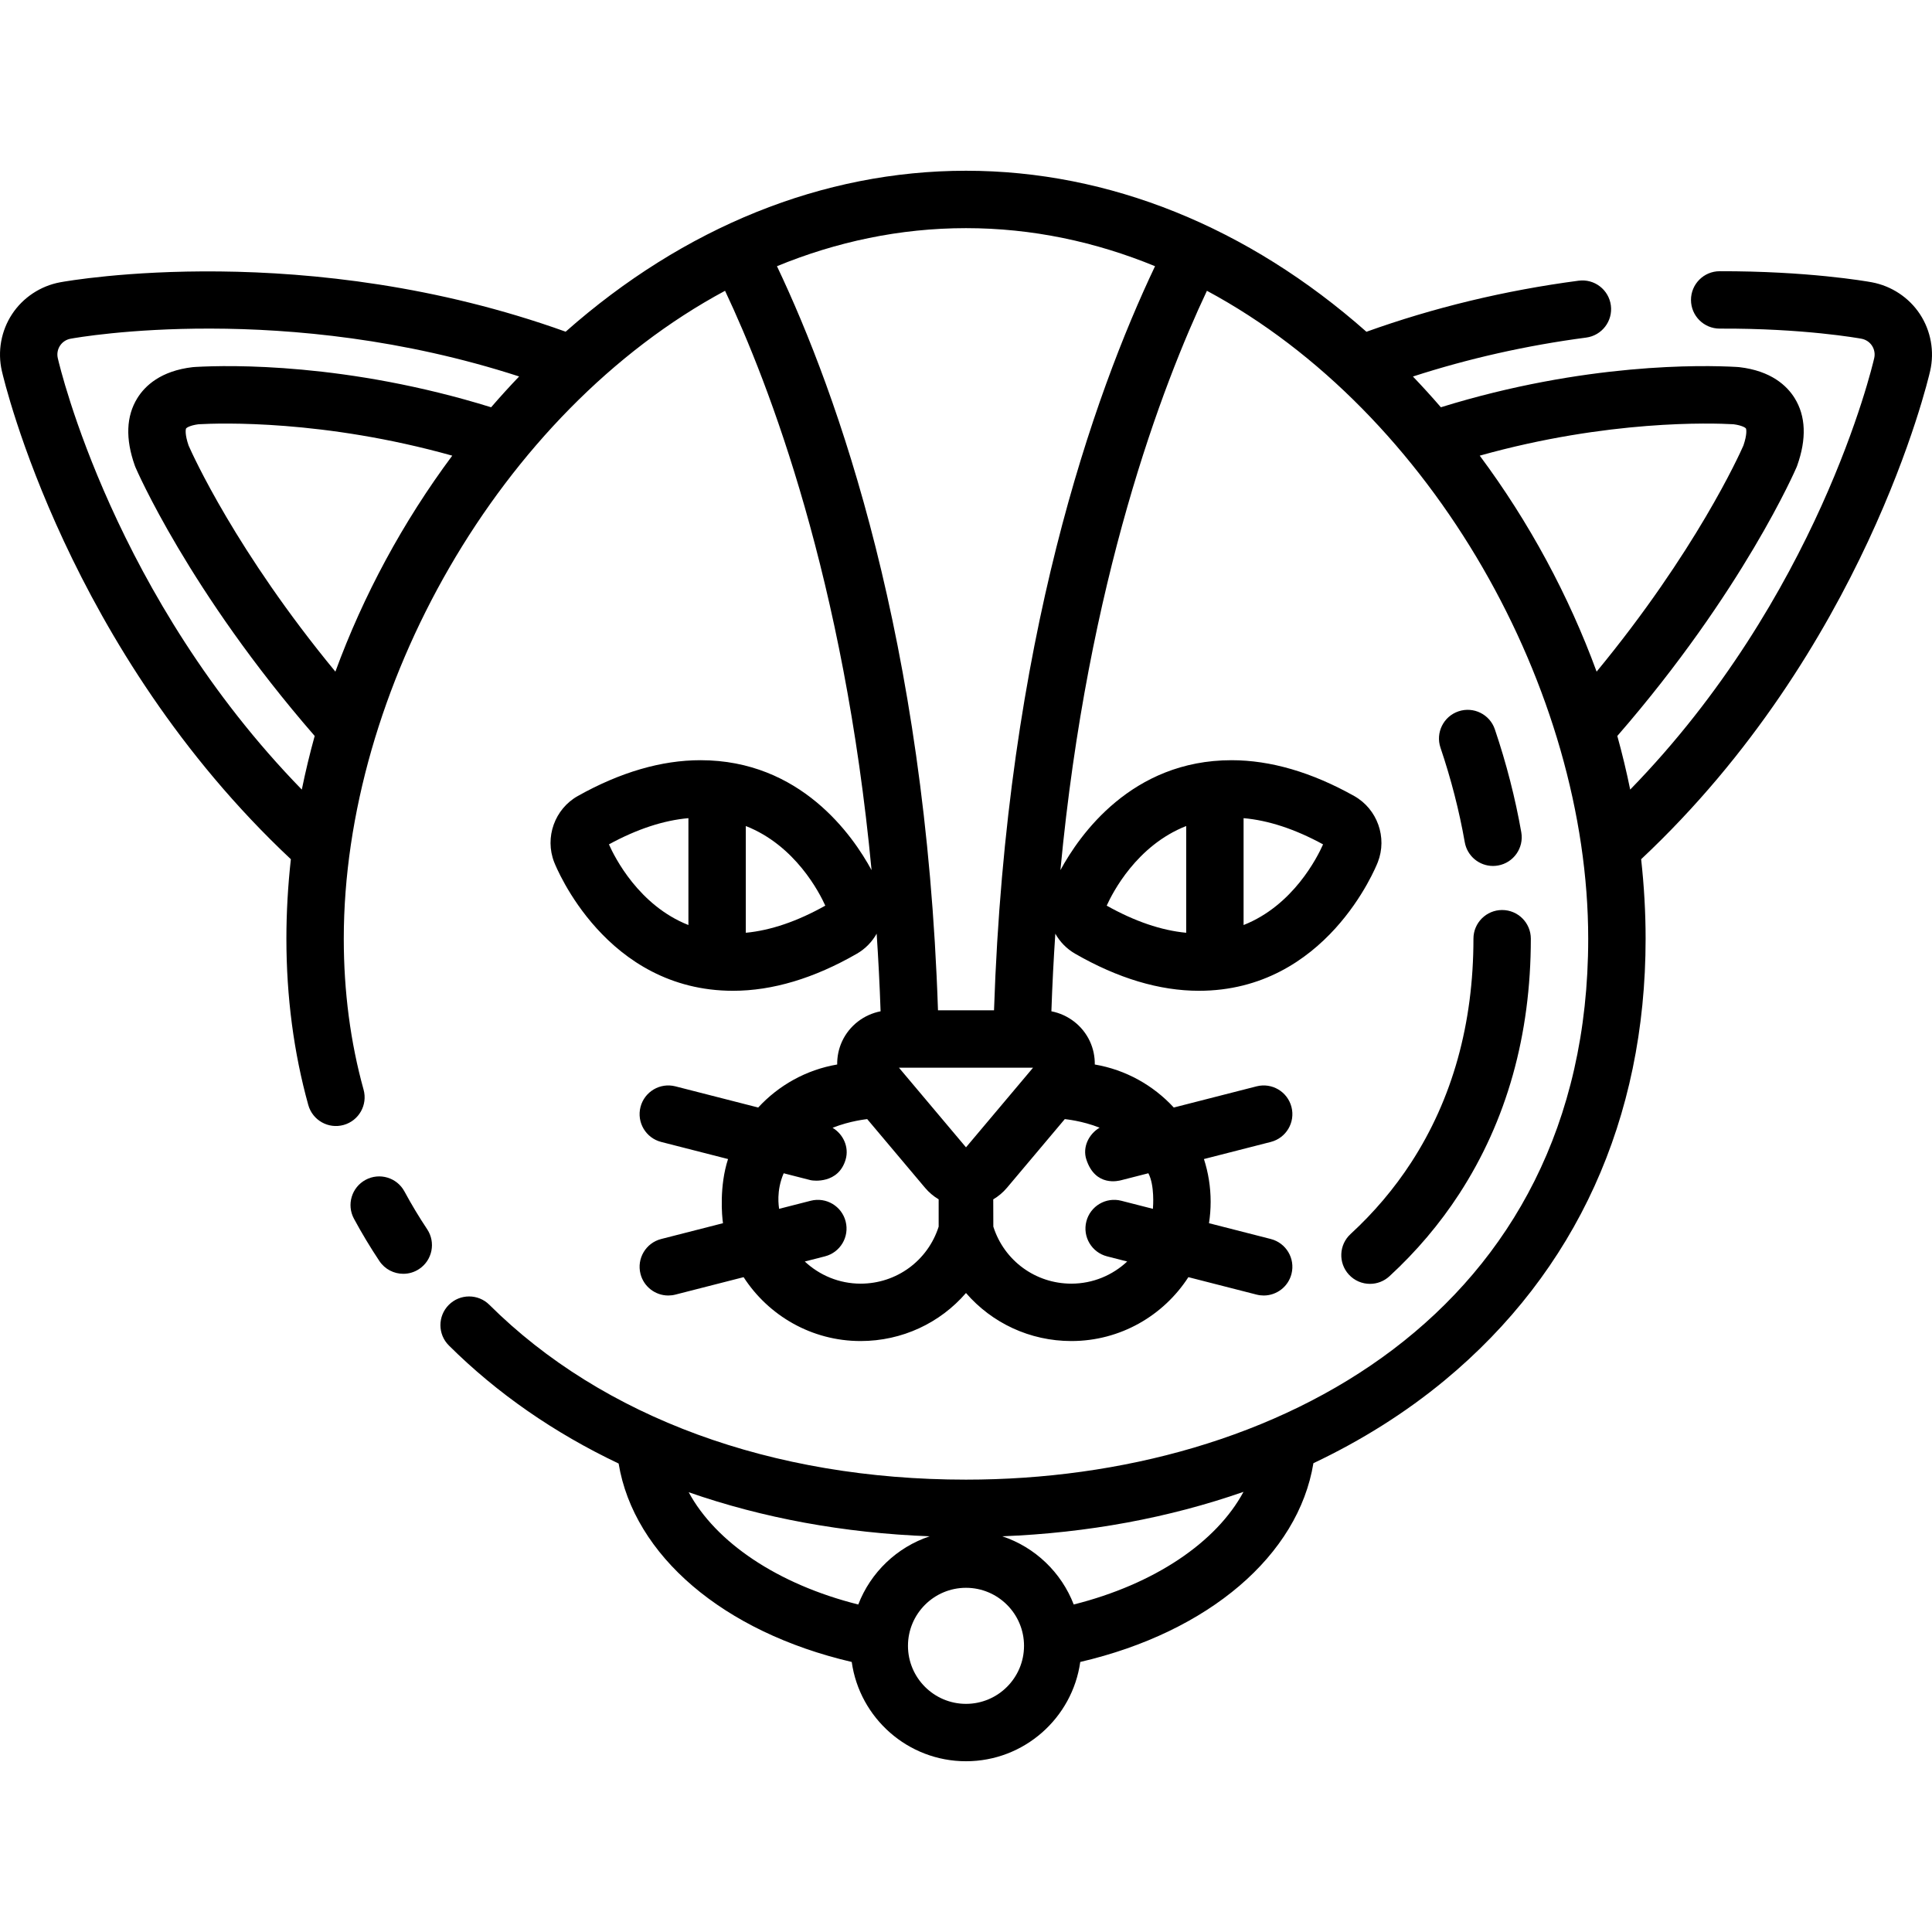 <?xml version="1.0" encoding="iso-8859-1"?>
<!-- Generator: Adobe Illustrator 19.0.0, SVG Export Plug-In . SVG Version: 6.00 Build 0)  -->
<svg version="1.1" id="Layer_1" xmlns="http://www.w3.org/2000/svg" xmlns:xlink="http://www.w3.org/1999/xlink" x="0px" y="0px"
	 viewBox="0 0 512.002 512.002" style="enable-background:new 0 0 512.002 512.002;" xml:space="preserve">
<g>
	<g>
		<path d="M113.199,325.755c-2.149-3.227-4.172-6.592-6.014-10.004c-1.995-3.696-6.607-5.072-10.304-3.078
			c-3.696,1.995-5.073,6.608-3.078,10.304c2.063,3.821,4.33,7.592,6.737,11.206c1.465,2.2,3.877,3.39,6.337,3.39
			c1.448,0,2.912-0.413,4.208-1.275C114.58,333.971,115.527,329.249,113.199,325.755z"/>
	</g>
</g>
<g>
	<g>
		<path d="M403.159,220.563c-1.597-9.076-3.954-18.255-7.005-27.282c-1.344-3.978-5.657-6.112-9.639-4.768
			c-3.978,1.344-6.114,5.66-4.768,9.639c2.805,8.3,4.97,16.726,6.434,25.047c0.65,3.691,3.858,6.288,7.48,6.288
			c0.437,0,0.881-0.039,1.326-0.117C401.123,228.643,403.887,224.7,403.159,220.563z"/>
	</g>
</g>
<g>
	<g>
		<path d="M398.084,241.163c-4.2,0-7.604,3.405-7.604,7.604c0,22.491-5.554,42.449-16.509,59.32
			c-4.468,6.882-9.871,13.258-16.059,18.949c-3.09,2.844-3.292,7.655-0.448,10.745c1.498,1.629,3.544,2.456,5.598,2.456
			c1.84,0,3.685-0.664,5.146-2.007c7.125-6.554,13.355-13.908,18.519-21.86c12.582-19.378,18.962-42.123,18.962-67.603
			C405.688,244.568,402.284,241.163,398.084,241.163z"/>
	</g>
</g>
<g>
	<g>
		<path d="M508.803,83.251c-2.894-4.396-7.533-7.473-12.751-8.444c-1.686-0.308-17.162-2.982-40.344-2.93
			c-4.199,0.015-7.592,3.432-7.577,7.631c0.015,4.19,3.417,7.577,7.604,7.577c0.009,0,0.019,0,0.028,0
			c22.155-0.106,36.934,2.569,37.53,2.678c1.168,0.217,2.166,0.874,2.806,1.848c0.635,0.964,0.85,2.163,0.591,3.289
			c-0.626,2.723-15.029,63.41-64.669,114.348c-0.971-4.756-2.108-9.496-3.413-14.21c33.393-38.403,47.36-70.887,47.5-71.218
			l0.161-0.413c2.533-7.107,2.303-13.139-0.684-17.93c-1.992-3.196-6.158-7.21-14.691-8.184l-0.746-0.053
			c-8.903-0.502-40.126-1.14-78.298,10.69c-2.424-2.802-4.893-5.522-7.407-8.148c14.652-4.748,30.037-8.227,45.909-10.318
			c4.164-0.549,7.094-4.369,6.546-8.533c-0.549-4.163-4.372-7.096-8.533-6.546c-19.562,2.578-38.453,7.145-56.243,13.537
			c-31.32-27.702-68.146-42.673-106.12-42.673c-37.964,0-74.782,14.964-106.097,42.653C81.349,63.277,18.629,74.317,15.928,74.812
			c-5.196,0.967-9.836,4.042-12.73,8.441c-2.905,4.415-3.892,9.904-2.708,15.053c0.699,3.042,17.535,73.985,76.591,129.397
			c-0.776,7.035-1.183,14.071-1.183,21.065c0,15.375,1.952,30.202,5.801,44.067c1.123,4.046,5.316,6.419,9.361,5.292
			c4.046-1.123,6.416-5.315,5.292-9.361c-3.482-12.541-5.247-25.999-5.247-40c0-65.707,41.016-139.456,101.043-171.706
			c11.732,24.851,31.574,76.603,38.827,153.537c-5.02-9.266-18.87-29.136-45.349-29.136c-10.333,0-21.263,3.19-32.486,9.481
			c-6.142,3.442-8.841,10.983-6.278,17.543c0.544,1.392,13.713,34.085,47.414,34.085c10.444,0,21.482-3.307,32.81-9.83
			c2.251-1.296,4.026-3.151,5.239-5.303c0.444,6.69,0.803,13.532,1.041,20.568c-4.414,0.855-8.257,3.778-10.194,7.94
			c-0.911,1.96-1.335,4.068-1.308,6.159c-8.216,1.398-15.514,5.521-20.933,11.401l-21.94-5.613c-4.07-1.039-8.21,1.414-9.252,5.482
			c-1.04,4.069,1.414,8.21,5.482,9.252l17.721,4.534c-2.339,7.14-1.628,15.149-1.341,17.001l-16.379,4.19
			c-4.069,1.041-6.523,5.183-5.482,9.252c0.879,3.436,3.971,5.721,7.362,5.721c0.624,0,1.258-0.078,1.89-0.239l18.072-4.623
			c6.579,10.175,18.017,16.93,31.01,16.93c11.007,0,21.08-4.802,27.926-12.731c6.847,7.93,16.92,12.731,27.926,12.731
			c12.993,0,24.43-6.754,31.01-16.93l18.072,4.623c0.633,0.162,1.266,0.239,1.89,0.239c3.39,0,6.483-2.285,7.362-5.721
			c1.04-4.069-1.414-8.21-5.482-9.252l-16.379-4.19c0.287-1.851,0.438-3.748,0.438-5.679c0-3.949-0.626-7.753-1.779-11.322
			l17.721-4.534c4.069-1.041,6.523-5.183,5.482-9.252c-1.041-4.069-5.182-6.519-9.252-5.482l-21.94,5.613
			c-5.418-5.88-12.717-10.003-20.933-11.401c0.027-2.092-0.396-4.199-1.308-6.16c-1.936-4.161-5.779-7.084-10.193-7.939
			c0.238-7.035,0.597-13.878,1.041-20.569c1.213,2.151,2.988,4.006,5.239,5.302c11.328,6.523,22.367,9.831,32.811,9.831
			c33.7,0,46.87-32.693,47.414-34.086c2.562-6.558-0.137-14.099-6.278-17.541c-11.223-6.291-22.153-9.481-32.487-9.481
			c-26.48,0-40.33,19.872-45.349,29.136c7.252-76.934,27.095-128.687,38.827-153.537c60.028,32.25,101.043,105.998,101.043,171.706
			c0,99.027-82.818,143.354-164.896,143.354c-51.395,0-96.255-16.456-126.315-46.338c-2.979-2.96-7.793-2.945-10.754,0.032
			c-2.961,2.979-2.946,7.794,0.032,10.754c12.791,12.715,27.966,23.2,44.982,31.281c4.031,24.337,27.683,44.654,61.776,52.587
			c2.086,14.849,14.867,26.313,30.281,26.313c15.414,0,28.194-11.464,30.281-26.312c34.123-7.943,57.794-28.312,61.788-52.673
			c12.706-6.018,24.387-13.356,34.756-21.935c34.856-28.843,53.281-69.323,53.281-117.063c0-6.995-0.408-14.029-1.183-21.065
			c59.056-55.411,75.892-126.354,76.59-129.395C512.695,93.155,511.709,87.668,508.803,83.251z M88.88,177.993
			c-26.254-31.85-37.817-57.45-38.898-59.91c-1.032-2.995-0.785-4.355-0.658-4.558c0.077-0.124,0.954-0.793,3.294-1.093
			c0.03-0.002,0.062-0.003,0.094-0.005c5.566-0.312,33.048-1.228,67.142,8.327C106.745,138.366,96.297,157.78,88.88,177.993z
			 M130.153,107.932c-38.172-11.83-69.395-11.193-78.298-10.69l-0.746,0.053c-8.533,0.973-12.699,4.987-14.691,8.184
			c-2.986,4.791-3.216,10.822-0.684,17.929l0.161,0.413c0.14,0.332,14.107,32.816,47.5,71.218c-1.305,4.714-2.442,9.453-3.413,14.21
			C30.341,158.311,15.938,97.623,15.313,94.899c-0.259-1.124-0.043-2.324,0.591-3.287c0.642-0.974,1.638-1.631,2.785-1.844
			c2.419-0.443,57.058-10.055,118.889,9.999C135.057,102.399,132.582,105.123,130.153,107.932z M182.439,245.144
			c-13.139-5.188-19.552-17.958-21.065-21.376c7.418-4.049,14.482-6.37,21.065-6.945V245.144z M197.647,247.194v-28.288
			c13.141,5.158,19.549,17.728,21.065,21.101C211.295,244.169,204.23,246.573,197.647,247.194z M329.563,216.823
			c6.583,0.575,13.647,2.896,21.065,6.945c-1.514,3.42-7.927,16.189-21.065,21.376V216.823z M314.355,218.906v28.288
			c-6.583-0.621-13.648-3.025-21.065-7.187C294.804,236.636,301.212,224.064,314.355,218.906z M228.076,340.183
			c-5.719,0-10.914-2.241-14.796-5.87l5.343-1.367c4.069-1.041,6.523-5.183,5.482-9.252s-5.181-6.52-9.252-5.482l-8.386,2.145
			c-0.054-0.619-0.823-4.705,1.219-9.426l7.166,1.833c0.633,0.162,7.352,1.028,9.252-5.482c0.965-3.308-0.649-6.724-3.462-8.407
			c4.762-1.879,8.939-2.249,9.175-2.304l15.329,18.206c1.037,1.232,2.261,2.257,3.609,3.059v7.235h0.001
			C245.878,334.111,237.568,340.183,228.076,340.183z M256.001,304.057l-17.772-21.108h35.545L256.001,304.057z M282.184,296.572
			c0.236,0.056,4.444,0.398,9.229,2.273c-2.849,1.672-4.596,5.141-3.517,8.438c2.407,7.356,8.619,5.643,9.252,5.482l7.184-1.838
			c1.686,3.204,1.254,8.811,1.201,9.43l-8.386-2.145c-4.07-1.039-8.21,1.414-9.252,5.482c-1.04,4.069,1.414,8.21,5.482,9.252
			l5.343,1.367c-3.881,3.629-9.075,5.87-14.796,5.87c-9.492,0-17.804-6.072-20.68-15.111c-0.005-0.016-0.015-3.874-0.023-7.223
			c1.358-0.804,2.589-1.832,3.632-3.07L282.184,296.572z M263.426,267.741h-14.848c-3.252-98.101-26.602-163.371-42.674-197.196
			c15.724-6.458,32.537-10.084,50.098-10.084s34.374,3.625,50.098,10.084C290.028,104.37,266.677,169.64,263.426,267.741z
			 M227.451,425.212c-21.379-5.367-37.761-16.466-44.94-29.751c19.588,6.833,41.092,10.807,63.866,11.678
			C237.691,410.026,230.725,416.707,227.451,425.212z M256.001,451.542c-8.479,0-15.378-6.898-15.378-15.378
			c0-8.479,6.898-15.378,15.378-15.378c8.479,0,15.378,6.898,15.378,15.378C271.378,444.643,264.48,451.542,256.001,451.542z
			 M284.551,425.21c-3.275-8.505-10.242-15.187-18.931-18.073c22.647-0.886,44.23-4.904,63.921-11.782
			C322.388,408.682,305.975,419.829,284.551,425.21z M392.148,120.753c34.093-9.555,61.575-8.64,67.142-8.327
			c0.032,0.002,0.064,0.003,0.094,0.005c2.34,0.3,3.217,0.969,3.294,1.093c0.127,0.204,0.374,1.563-0.658,4.558
			c-1.081,2.461-12.643,28.06-38.898,59.91C415.704,157.78,405.257,138.366,392.148,120.753z"/>
	</g>
</g>
<g>
</g>
<g>
</g>
<g>
</g>
<g>
</g>
<g>
</g>
<g>
</g>
<g>
</g>
<g>
</g>
<g>
</g>
<g>
</g>
<g>
</g>
<g>
</g>
<g>
</g>
<g>
</g>
<g>
</g>
</svg>
